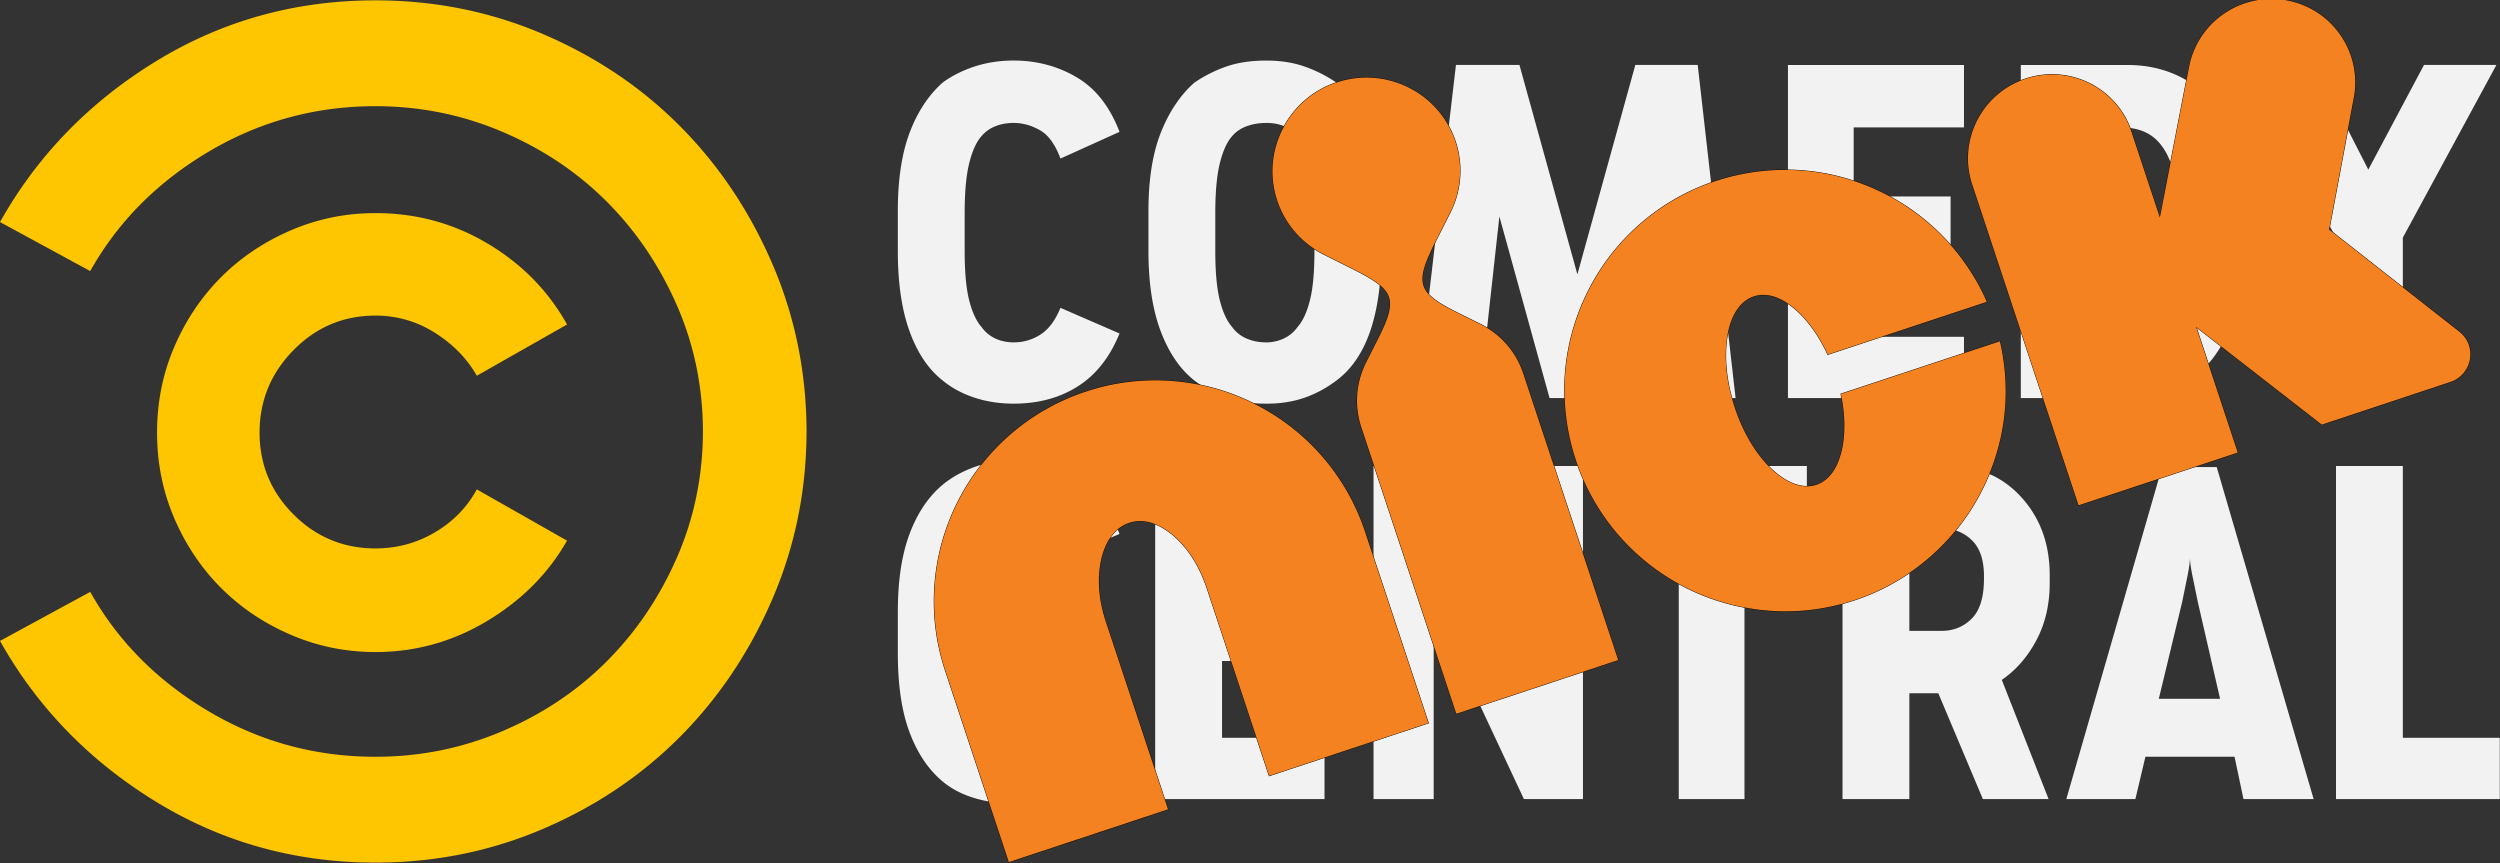 <?xml version="1.0" encoding="UTF-8"?>
<svg width="800" height="276.2" version="1.1" xmlns="http://www.w3.org/2000/svg">
 <rect width="100%" height="100%" fill="#333333" stroke="none"/>
 <g transform="matrix(1.129 0 0 1.129 -.005 .001)" fill-rule="evenodd">
  <path d="m135.15 138.71c-2.738 5.051-6.685 9.102-11.841 12.155-5.162 3.052-10.793 4.576-16.898 4.576-9.047 0-16.787-3.207-23.207-9.627s-9.627-14.16-9.627-23.207c0-9.053 3.207-16.842 9.627-23.367s14.16-9.787 23.207-9.787a31.01 31.01 0 0 1 16.898 4.891c5.156 3.262 9.103 7.314 11.841 12.155l25.575-14.524c-5.267-9.473-12.736-17.101-22.418-22.892-9.689-5.784-20.314-8.683-31.898-8.683-8.418 0-16.417 1.634-23.997 4.896s-14.153 7.684-19.735 13.26c-5.575 5.581-9.997 12.155-13.259 19.735s-4.897 15.683-4.897 24.317c0 8.627 1.634 16.731 4.897 24.311s7.684 14.153 13.259 19.735c5.581 5.581 12.155 9.996 19.735 13.259s15.578 4.897 23.997 4.897c11.372 0 21.948-2.948 31.734-8.844 9.787-5.889 17.311-13.469 22.578-22.732zm93.46-16.73c0 16.842-3.213 32.736-9.633 47.684-6.42 14.942-15.103 27.943-26.05 38.993s-23.891 19.784-38.833 26.205c-14.949 6.419-30.841 9.632-47.683 9.632-22.732 0-43.522-5.791-62.361-17.366s-33.517-26.735-44.046-45.471l25.575-13.895c7.789 13.895 18.945 25.156 33.47 33.791 14.53 8.628 30.318 12.945 47.363 12.945 12.63 0 24.632-2.424 35.996-7.265s21.209-11.415 29.522-19.734c8.319-8.314 14.949-18.1 19.895-29.362s7.419-23.311 7.419-36.156v0.635c0-12.846-2.473-24.897-7.419-36.156s-11.576-21.048-19.895-29.362c-8.314-8.319-18.156-14.894-29.522-19.735s-23.367-7.265-35.996-7.265c-17.046 0-32.833 4.317-47.363 12.945-14.523 8.634-25.68 19.895-33.47 33.79l-25.575-13.894c10.527-18.736 25.205-33.894 44.046-45.471s39.63-17.367 62.361-17.367c16.842 0 32.736 3.213 47.683 9.633s27.888 15.153 38.833 26.204 19.63 24.051 26.05 38.993c6.42 14.949 9.633 30.842 9.633 47.683z" fill="#fdc600"/>
  <g fill="#f2f2f2">
   <path d="m612.83 132.39-27.153 94.091h19.575l2.843-11.994h25.261l2.528 11.994h19.889l-27.468-94.091zm7.894 25.575c0 1.264 0.265 3.158 0.789 5.687l1.425 6.944 6.315 27.467h-17.366l6.629-27.467 1.418-6.944c0.531-2.529 0.791-4.422 0.791-5.687zm-98.484-25.885v94.405h18.945v-29.997h8.208l12.63 29.997h18.631l-13.266-33.784c4.003-2.738 7.265-6.475 9.794-11.211 2.522-4.736 3.787-10.158 3.787-16.257v-2.214c0-8.837-2.683-16.207-8.054-22.102-5.365-5.896-12.259-8.838-20.677-8.838zm18.945 17.681h9.158c3.367 0 6.21 1.105 8.523 3.312 2.313 2.214 3.471 5.63 3.471 10.261v0.636c0 5.26-1.159 9.053-3.471 11.366s-5.156 3.471-8.523 3.471h-9.158zm31.595-131.34v94.405h30.311c4.841 0 9.312-0.944 13.418-2.837 4.108-1.9 7.525-4.526 10.262-7.893 2.738-3.373 4.897-7.635 6.476-12.79s2.367-10.682 2.367-16.577v-17.052c0-5.26-0.789-10.205-2.367-14.837s-3.737-8.635-6.476-12.002-6.155-5.944-10.262-7.733-8.578-2.684-13.418-2.684zm18.945 17.681h9.158c2.732 0 5.05 0.42 6.944 1.265 1.893 0.839 3.471 2.103 4.736 3.787 1.474 1.893 2.529 4.107 3.158 6.629 0.629 2.529 0.95 5.372 0.95 8.529v15.152c0 4.002-0.32 7.524-0.95 10.576s-1.684 5.631-3.158 7.74c-1.264 1.683-2.843 3.053-4.736 4.101-1.894 1.055-4.212 1.578-6.944 1.578h-9.158zm-232.74-18.937c-4.415 0-8.257 0.579-11.519 1.732-3.262 1.159-6.265 2.689-9.003 4.583-3.996 3.577-7.153 8.313-9.472 14.208-2.313 5.895-3.472 13.259-3.472 22.102v11.366c0 9.053 1.16 16.633 3.472 22.732 2.319 6.106 5.476 10.737 9.472 13.894a32.48 32.48 0 0 0 9.003 4.897c3.263 1.159 7.104 1.733 11.519 1.733 4.003 0 7.635-0.574 10.897-1.733a32.46 32.46 0 0 0 9-4.897c4.212-3.157 7.369-7.788 9.472-13.894 2.103-6.099 3.157-13.575 3.157-22.418v-11.68c0-8.843-1.054-16.207-3.157-22.102s-5.26-10.631-9.472-14.208c-2.738-1.893-5.737-3.424-9-4.583s-6.894-1.732-10.897-1.732zm0 17.681c1.9 0 3.584 0.314 5.058 0.949 1.473 0.629 2.732 1.579 3.787 2.837 1.474 1.684 2.633 4.268 3.471 7.74 0.845 3.472 1.265 8.152 1.265 14.048v10.737c0 5.896-0.42 10.528-1.265 13.895-0.838 3.367-1.997 5.895-3.471 7.578-1.055 1.474-2.368 2.579-3.947 3.313-1.579 0.74-3.214 1.103-4.897 1.103-2.103 0-3.996-0.364-5.679-1.103a9.74 9.74 0 0 1-4.108-3.312c-1.474-1.683-2.628-4.212-3.472-7.578s-1.264-7.999-1.264-13.895v-10.738c0-5.895 0.419-10.575 1.264-14.048s1.999-6.056 3.472-7.74c1.055-1.258 2.424-2.207 4.108-2.836 1.683-0.635 3.576-0.949 5.679-0.949zm322.07 97.242h-18.944v94.405h46.417v-17.366h-27.472zm-205.23 94.391h18.627v-76.722h17.683v-17.683h-53.993v17.683h17.683zm-44.521-94.391v55.262l-25.576-55.262h-16.414v94.405h17.049v-54.62l25.576 54.62h16.731v-94.405zm-84.933 55.262h24.632v-17.69h-24.632v-19.889h29.051v-17.683h-47.996v94.405h47.996v-17.366h-29.051zm-68.211-34.736c1.055-1.473 2.368-2.473 3.947-3.003 1.579-0.524 3.317-0.789 5.211-0.789 2.529 0 5.002 0.635 7.419 1.893 2.424 1.264 4.366 3.792 5.841 7.579l16.737-6.944c-2.738-7.16-6.79-12.42-12.155-15.788-5.371-3.367-11.316-5.05-17.841-5.05-4.002 0-7.733 0.629-11.211 1.893-3.472 1.264-6.469 2.948-8.997 5.051-3.996 3.367-7.104 7.999-9.312 13.894-2.214 5.896-3.317 13.259-3.317 22.103v11.68c0 9.053 1.104 16.527 3.317 22.417 2.208 5.896 5.316 10.527 9.313 13.894 2.528 2.109 5.526 3.687 8.997 4.736 3.478 1.055 7.209 1.578 11.211 1.578 6.944 0 13-1.628 18.156-4.89s9.103-8.159 11.841-14.683l-16.737-7.579c-1.474 3.787-3.367 6.315-5.68 7.579-2.319 1.264-4.841 1.893-7.579 1.893-1.893 0-3.632-0.265-5.211-0.789s-2.892-1.523-3.947-2.998c-1.474-1.473-2.627-3.946-3.472-7.425-0.845-3.472-1.264-8.153-1.264-14.048v-10.422c0-6.315 0.419-11.156 1.264-14.523s1.998-5.785 3.472-7.259zm213.77-39.795-10.734-94.408h-17.683l-16.421 59.352-16.421-59.352h-18l-11.051 94.408h17.69l5.673-51.467 14.216 51.467h15.47l13.898-51.467 5.998 51.467zm33.47-39.143h27.472v-17.999h-27.472v-19.575h31.264v-17.681h-49.891v94.406h49.891v-17.366h-31.264zm110.19-55.269 26.521 48.941v45.464h18.944v-45.464l26.521-48.941h-20.523l-15.787 29.676-15.153-29.676z"/>
   <path d="m278.16 38.627c1.055-1.258 2.368-2.208 3.947-2.837 1.579-0.635 3.317-0.95 5.211-0.95 2.529 0 5.002 0.685 7.419 2.053 2.424 1.369 4.366 4.052 5.841 8.048l16.737-7.573c-2.738-7.16-6.79-12.315-12.155-15.473-5.371-3.157-11.316-4.736-17.841-4.736-4.002 0-7.733 0.58-11.211 1.733-3.472 1.159-6.469 2.689-8.997 4.582-3.996 3.577-7.104 8.313-9.312 14.209-2.214 5.895-3.317 13.259-3.317 22.103v11.366c0 9.053 1.104 16.632 3.317 22.731 2.208 6.106 5.316 10.737 9.313 13.894 2.528 2.109 5.526 3.737 8.997 4.897 3.478 1.159 7.209 1.733 11.211 1.733 6.944 0 13-1.628 18.156-4.89s9.103-8.263 11.841-14.998l-16.737-7.265c-1.474 3.577-3.367 6.106-5.68 7.579a13.84 13.84 0 0 1-7.579 2.208c-1.893 0-3.632-0.364-5.211-1.104-1.579-0.734-2.892-1.838-3.947-3.312-1.474-1.683-2.627-4.212-3.472-7.579s-1.264-7.998-1.264-13.894v-10.737c0-5.895 0.419-10.576 1.264-14.048s1.998-6.056 3.472-7.74z"/>
  </g>
 </g>
 <g transform="matrix(.516 -.171 .171 .516 321.51 -55.026)">
  <path d="m137.12 203.44c-14.733 0.371-28.05 6.486-37.777 16.166-10.043 9.945-16.275 23.728-16.275 38.988 0 15.224 6.228 29.006 16.275 38.992l12.191 12.125c10.175 10.139 15.577 16.53 16.055 22.701 0.239 3.086-0.739 6.141-2.992 9.643s-5.785 7.437-10.619 12.244l-11.1 11.033c-9.123 9.121-14.785 21.647-14.785 35.52v177.92h100.87v-177.92c0-13.872-5.615-26.402-14.74-35.52l-11.1-10.996c-4.835-4.808-8.366-8.746-10.619-12.252s-3.231-6.568-2.992-9.658c0.478-6.181 5.882-12.581 16.057-22.721l12.197-12.119c10.044-9.986 16.236-23.769 16.236-38.992 0-15.26-6.187-29.043-16.236-38.988-9.728-9.673-23.042-15.791-37.775-16.166h-2.861zm-196.22 126.28c-35.84-0.042-68.723 14.639-92.164 38.139-23.488 23.368-38.186 56.202-38.145 92.031v118.91h99.162v-116.91c0.044-14.187 3.42-26.286 9.172-35.672l2e-3 -2e-3c5.797-9.238 13.24-14.688 21.967-14.725 8.728 0.036 16.177 5.486 21.975 14.725 5.747 9.387 9.127 21.486 9.174 35.674v116.91h99.203v-118.91c0-35.828-14.699-68.663-38.188-92.031-23.443-23.499-56.318-38.186-92.158-38.139zm390.99-1c-35.738 0-68.569 14.63-91.906 38.125-23.463 23.4-38.123 56.231-38.078 92.006-0.044 35.775 14.615 68.606 38.078 92.008 18.002 18.028 49.318 38.127 91.906 38.127 31.964 0 61.59-11.77 84.23-31.043 16.486-14.029 40.947-42.171 45.148-86.846l0.022-0.227h-99.057l-0.019 0.184c-1.247 11.205-4.186 20.979-8.42 29.021v-4e-3c-5.787 10.664-13.256 16.972-21.902 17.014-8.689-0.044-16.167-6.348-21.949-17.012v-2e-3c-5.694-10.805-9.109-24.812-9.109-41.217s3.415-30.365 9.109-41.215v-2e-3c5.782-10.668 13.255-16.971 21.947-17.012 8.648 0.043 16.117 6.344 21.904 17.014 4.234 8.037 7.173 17.811 8.42 29.01l0.019 0.184h99.055l-0.019-0.227c-2.902-30.961-16.743-59.05-37.471-79.762a129.85 129.85 0 0 0-91.908-38.125zm325.76-1.26c-15.897 0.977-31.04 9.553-39.73 24.277l-2e-3 2e-3 -44.328 78.994v-52.352c0-27.292-22.198-49.42-49.576-49.42s-49.607 22.129-49.607 49.42v199.16h99.186v-77.424l51.785 77.387 79.863-0.045c9.613-9e-3 17.39-7.769 17.391-17.357v-2e-3c0-3.325-1.009-6.433-2.635-9.059l-2e-3 -4e-3 -54.025-81.439 37.402-67.664c13.907-23.512 6.057-53.851-17.523-67.711a49.5 49.5 0 0 0-28.197-6.762z" dominant-baseline="auto"/>
  <path d="m177.61 297.44c10.007-9.949 16.174-23.678 16.174-38.845 0-15.204-6.163-28.933-16.174-38.841-9.692-9.637-22.956-15.731-37.635-16.105h-2.854c-14.679 0.37-27.946 6.461-37.637 16.105-10.005 9.908-16.213 23.637-16.213 38.841 0 15.167 6.203 28.896 16.213 38.845l12.191 12.125c20.359 20.288 21.8 25.639 2.445 44.883l-11.1 11.033c-9.086 9.084-14.724 21.556-14.724 35.372v177.71h100.45v-177.71c0-13.816-5.591-26.292-14.679-35.372l-11.101-10.995c-19.358-19.25-17.912-24.638 2.446-44.926zm-236.71 32.49c-35.783-0.042-68.614 14.616-92.017 38.078-23.45 23.33-38.125 56.113-38.084 91.885v118.7h98.747v-116.7c0.044-14.222 3.428-26.359 9.204-35.783 5.821-9.277 13.332-14.787 22.146-14.823 8.815 0.036 16.329 5.546 22.15 14.823 5.77 9.424 9.157 21.562 9.204 35.783v116.7h98.788v-118.7a129.74 129.74 0 0 0-38.125-91.885c-23.405-23.462-56.229-38.125-92.013-38.078zm413.08 170.24c-5.807 10.701-13.339 17.081-22.087 17.122-8.789-0.045-16.329-6.421-22.131-17.122-5.713-10.84-9.133-24.883-9.133-41.317s3.42-30.428 9.133-41.313c5.802-10.706 13.338-17.082 22.131-17.122 8.748 0.044 16.28 6.416 22.087 17.122 4.248 8.064 7.193 17.863 8.443 29.085h98.641c-2.897-30.912-16.716-58.956-37.41-79.634-23.345-23.452-56.12-38.064-91.761-38.064-35.681 0-68.461 14.608-91.76 38.064-23.425 23.362-38.062 56.14-38.017 91.858-0.044 35.718 14.592 68.498 38.017 91.862 17.971 17.997 49.237 38.065 91.76 38.065 31.913 0 61.491-11.751 84.095-30.993 16.459-14.006 40.881-42.099 45.076-86.707h-98.641c-1.249 11.227-4.195 21.025-8.443 29.094zm368.44 59.93c0-3.284-0.996-6.356-2.604-8.952l-54.094-81.543 37.463-67.773c13.855-23.416 6.039-53.628-17.447-67.432-23.499-13.808-53.797-6.02-67.644 17.442l-44.715 79.686v-53.147c0-27.179-22.103-49.212-49.369-49.212s-49.401 22.034-49.401 49.212v198.95h98.771v-77.9l52.104 77.864 79.752-0.045c9.502-9e-3 17.184-7.675 17.184-17.152z" dominant-baseline="auto" fill="#f58220"/>
 </g>
</svg>
